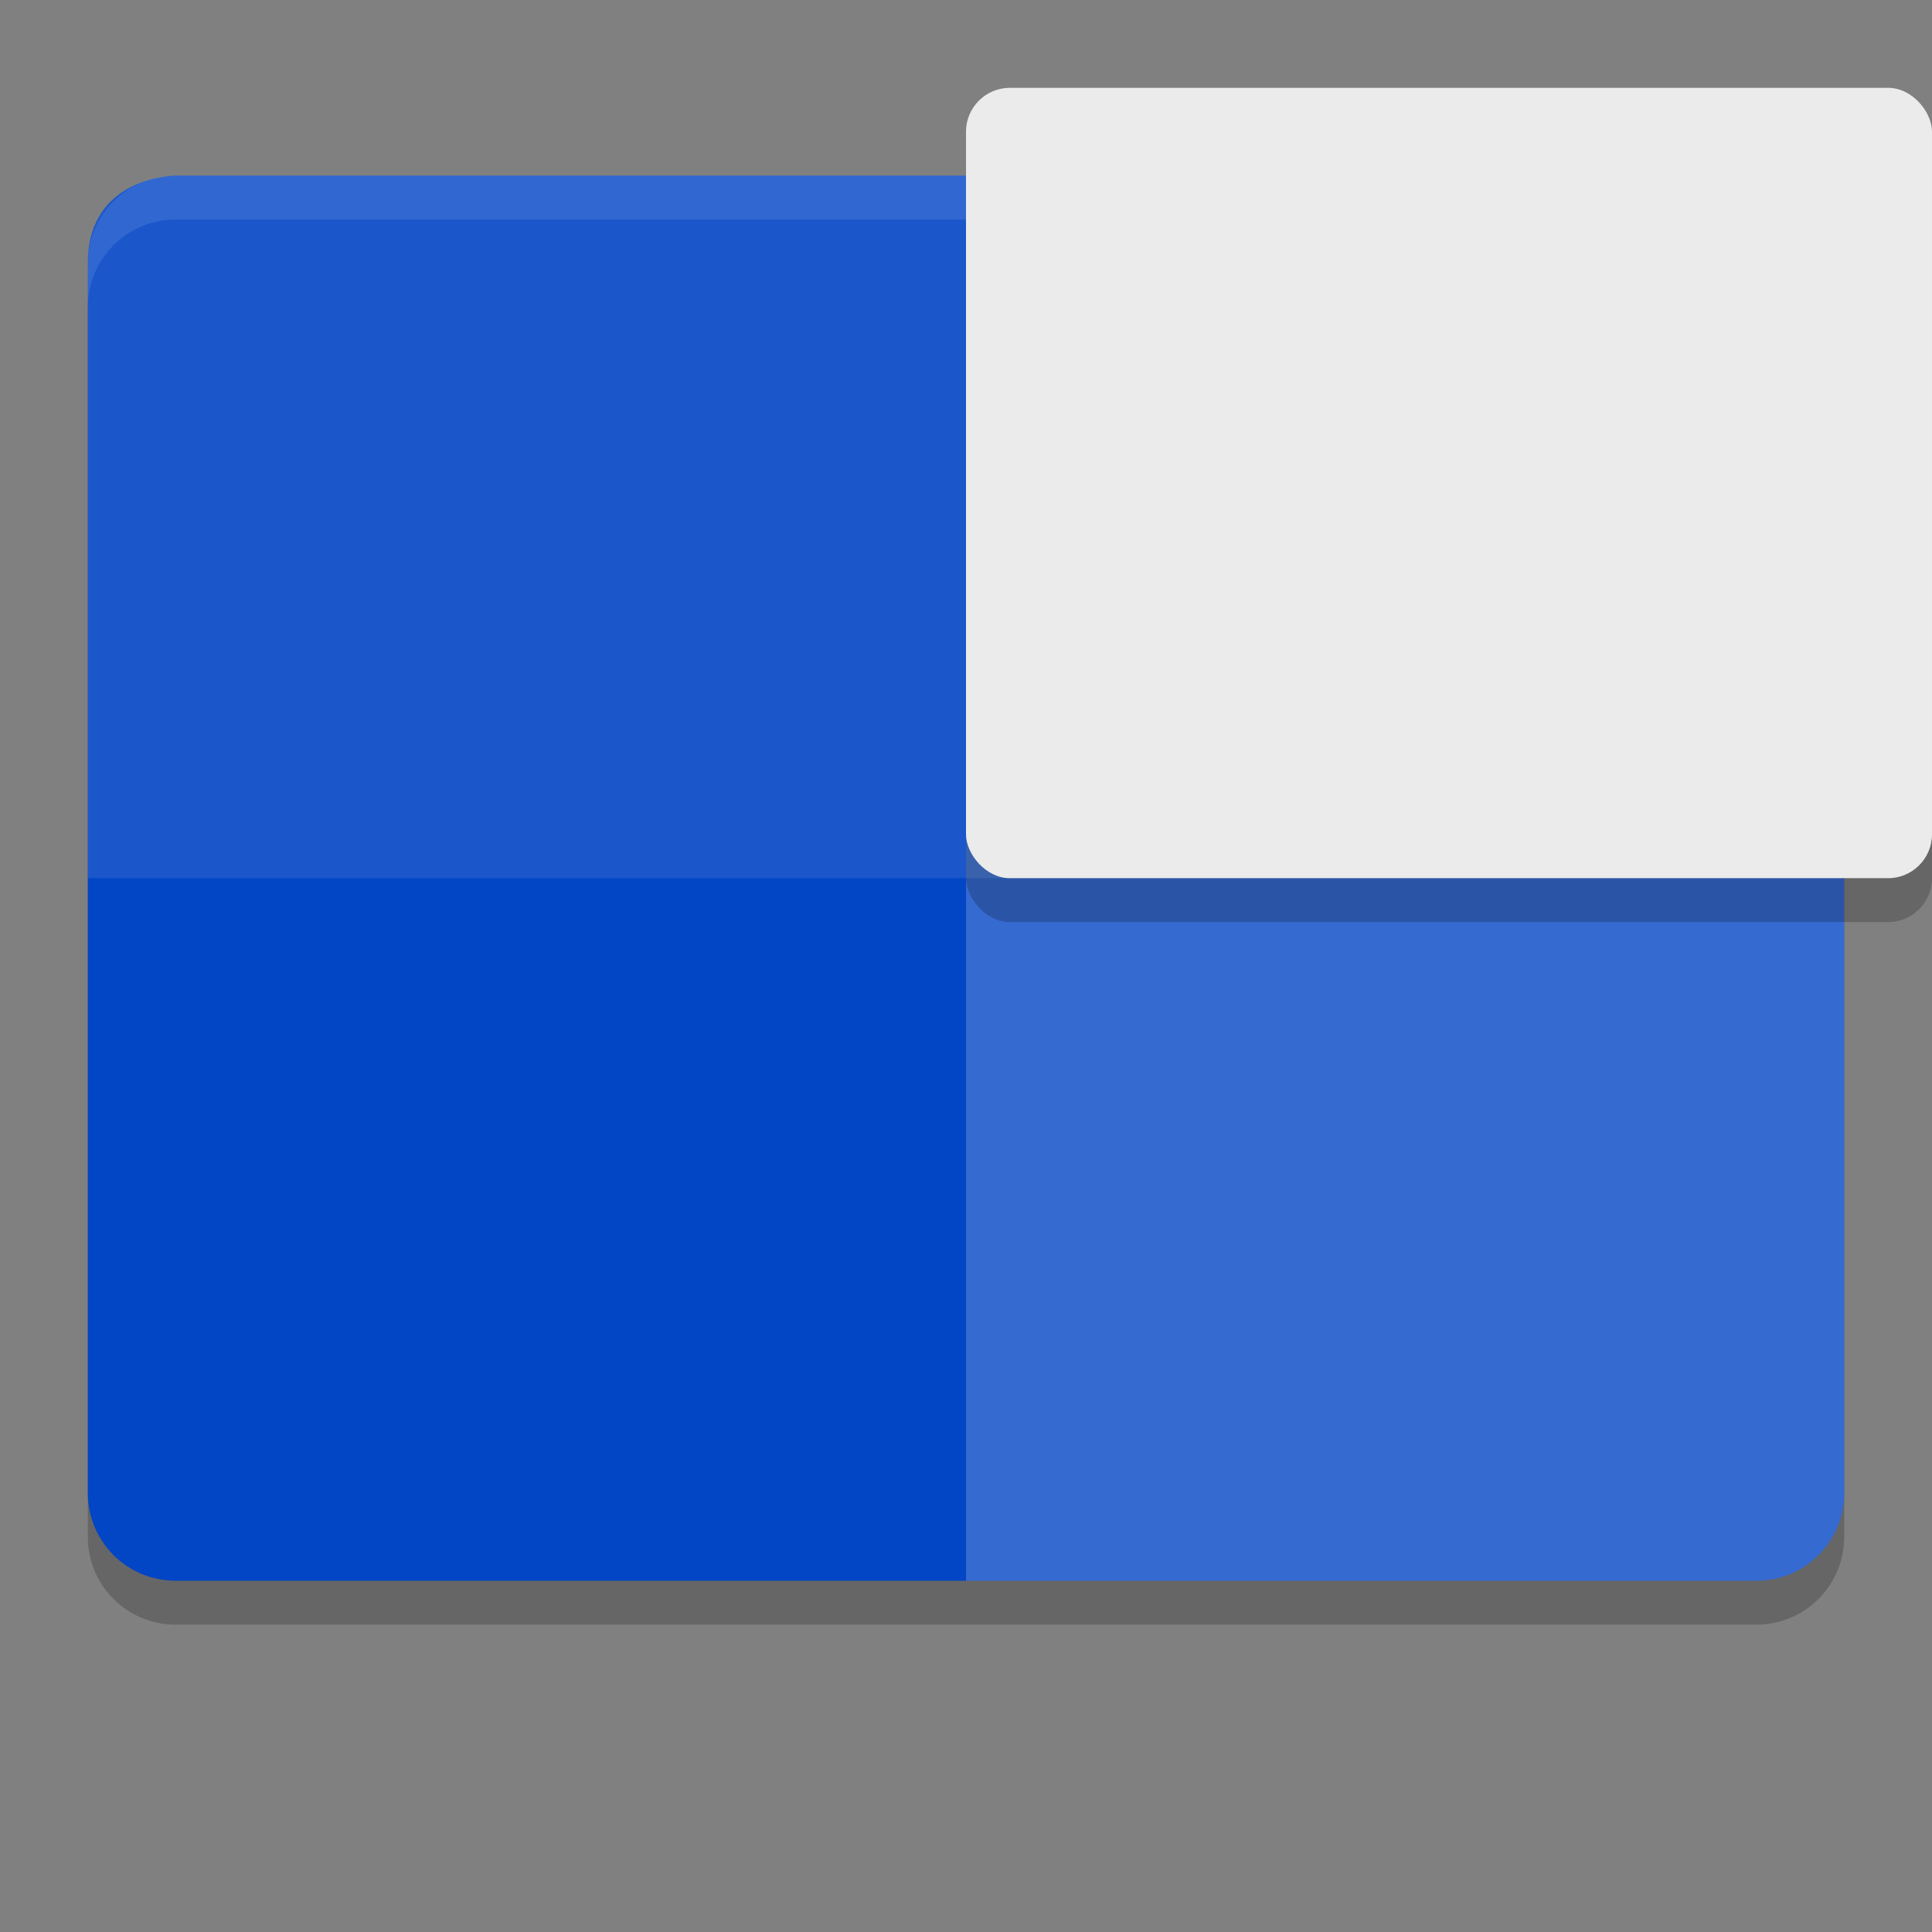 <svg xmlns="http://www.w3.org/2000/svg" width="22" height="22" version="1"><rect width="100%" height="100%" fill="#808080" stroke="none"/><defs>
<linearGradient id="ucPurpleBlue" x1="0%" y1="0%" x2="100%" y2="100%">
  <stop offset="0%" style="stop-color:#B794F4;stop-opacity:1"/>
  <stop offset="100%" style="stop-color:#4299E1;stop-opacity:1"/>
</linearGradient>
</defs>
 <path style="opacity:0.2" d="m 2,2.5 c 0,0 -1,0 -1,1 v 14 c 0,0.554 0.446,1 1,1 h 18 c 0.554,0 1,-0.446 1,-1 v -14 c 0,-0.554 -0.446,-1 -1,-1 z"/>
 <path style="fill:#0245c5" d="M 2,2 C 2,2 1,2 1,3 v 14 c 0,0.554 0.446,1 1,1 h 18 c 0.554,0 1,-0.446 1,-1 V 3 C 21,2.446 20.554,2 20,2 Z"/>
 <path style="opacity:0.2;fill:#ffffff" d="m 11,18 h 9 c 0.554,0 1,-0.446 1,-1 V 3 C 21,2.446 20.554,2 20,2 h -9 z"/>
 <path style="opacity:0.1;fill:#ffffff" d="M 2,2 C 2,2 1,2 1,3 v 7 H 21 V 3 C 21,2.446 20.554,2 20,2 Z"/>
 <path style="opacity:0.1;fill:#ffffff" d="M 2,2 C 1.446,2 1,2.446 1,3 v 0.5 c 0,-0.554 0.446,-1 1,-1 h 18 c 0.554,0 1,0.446 1,1 V 3 C 21,2.446 20.554,2 20,2 Z"/>
 <rect style="opacity:0.2" width="11" height="9" x="11" y="1.5" rx=".5" ry=".5"/>
 <rect style="fill:#ebebeb" width="11" height="9" x="11" y="1" rx=".5" ry=".5"/>
</svg>
